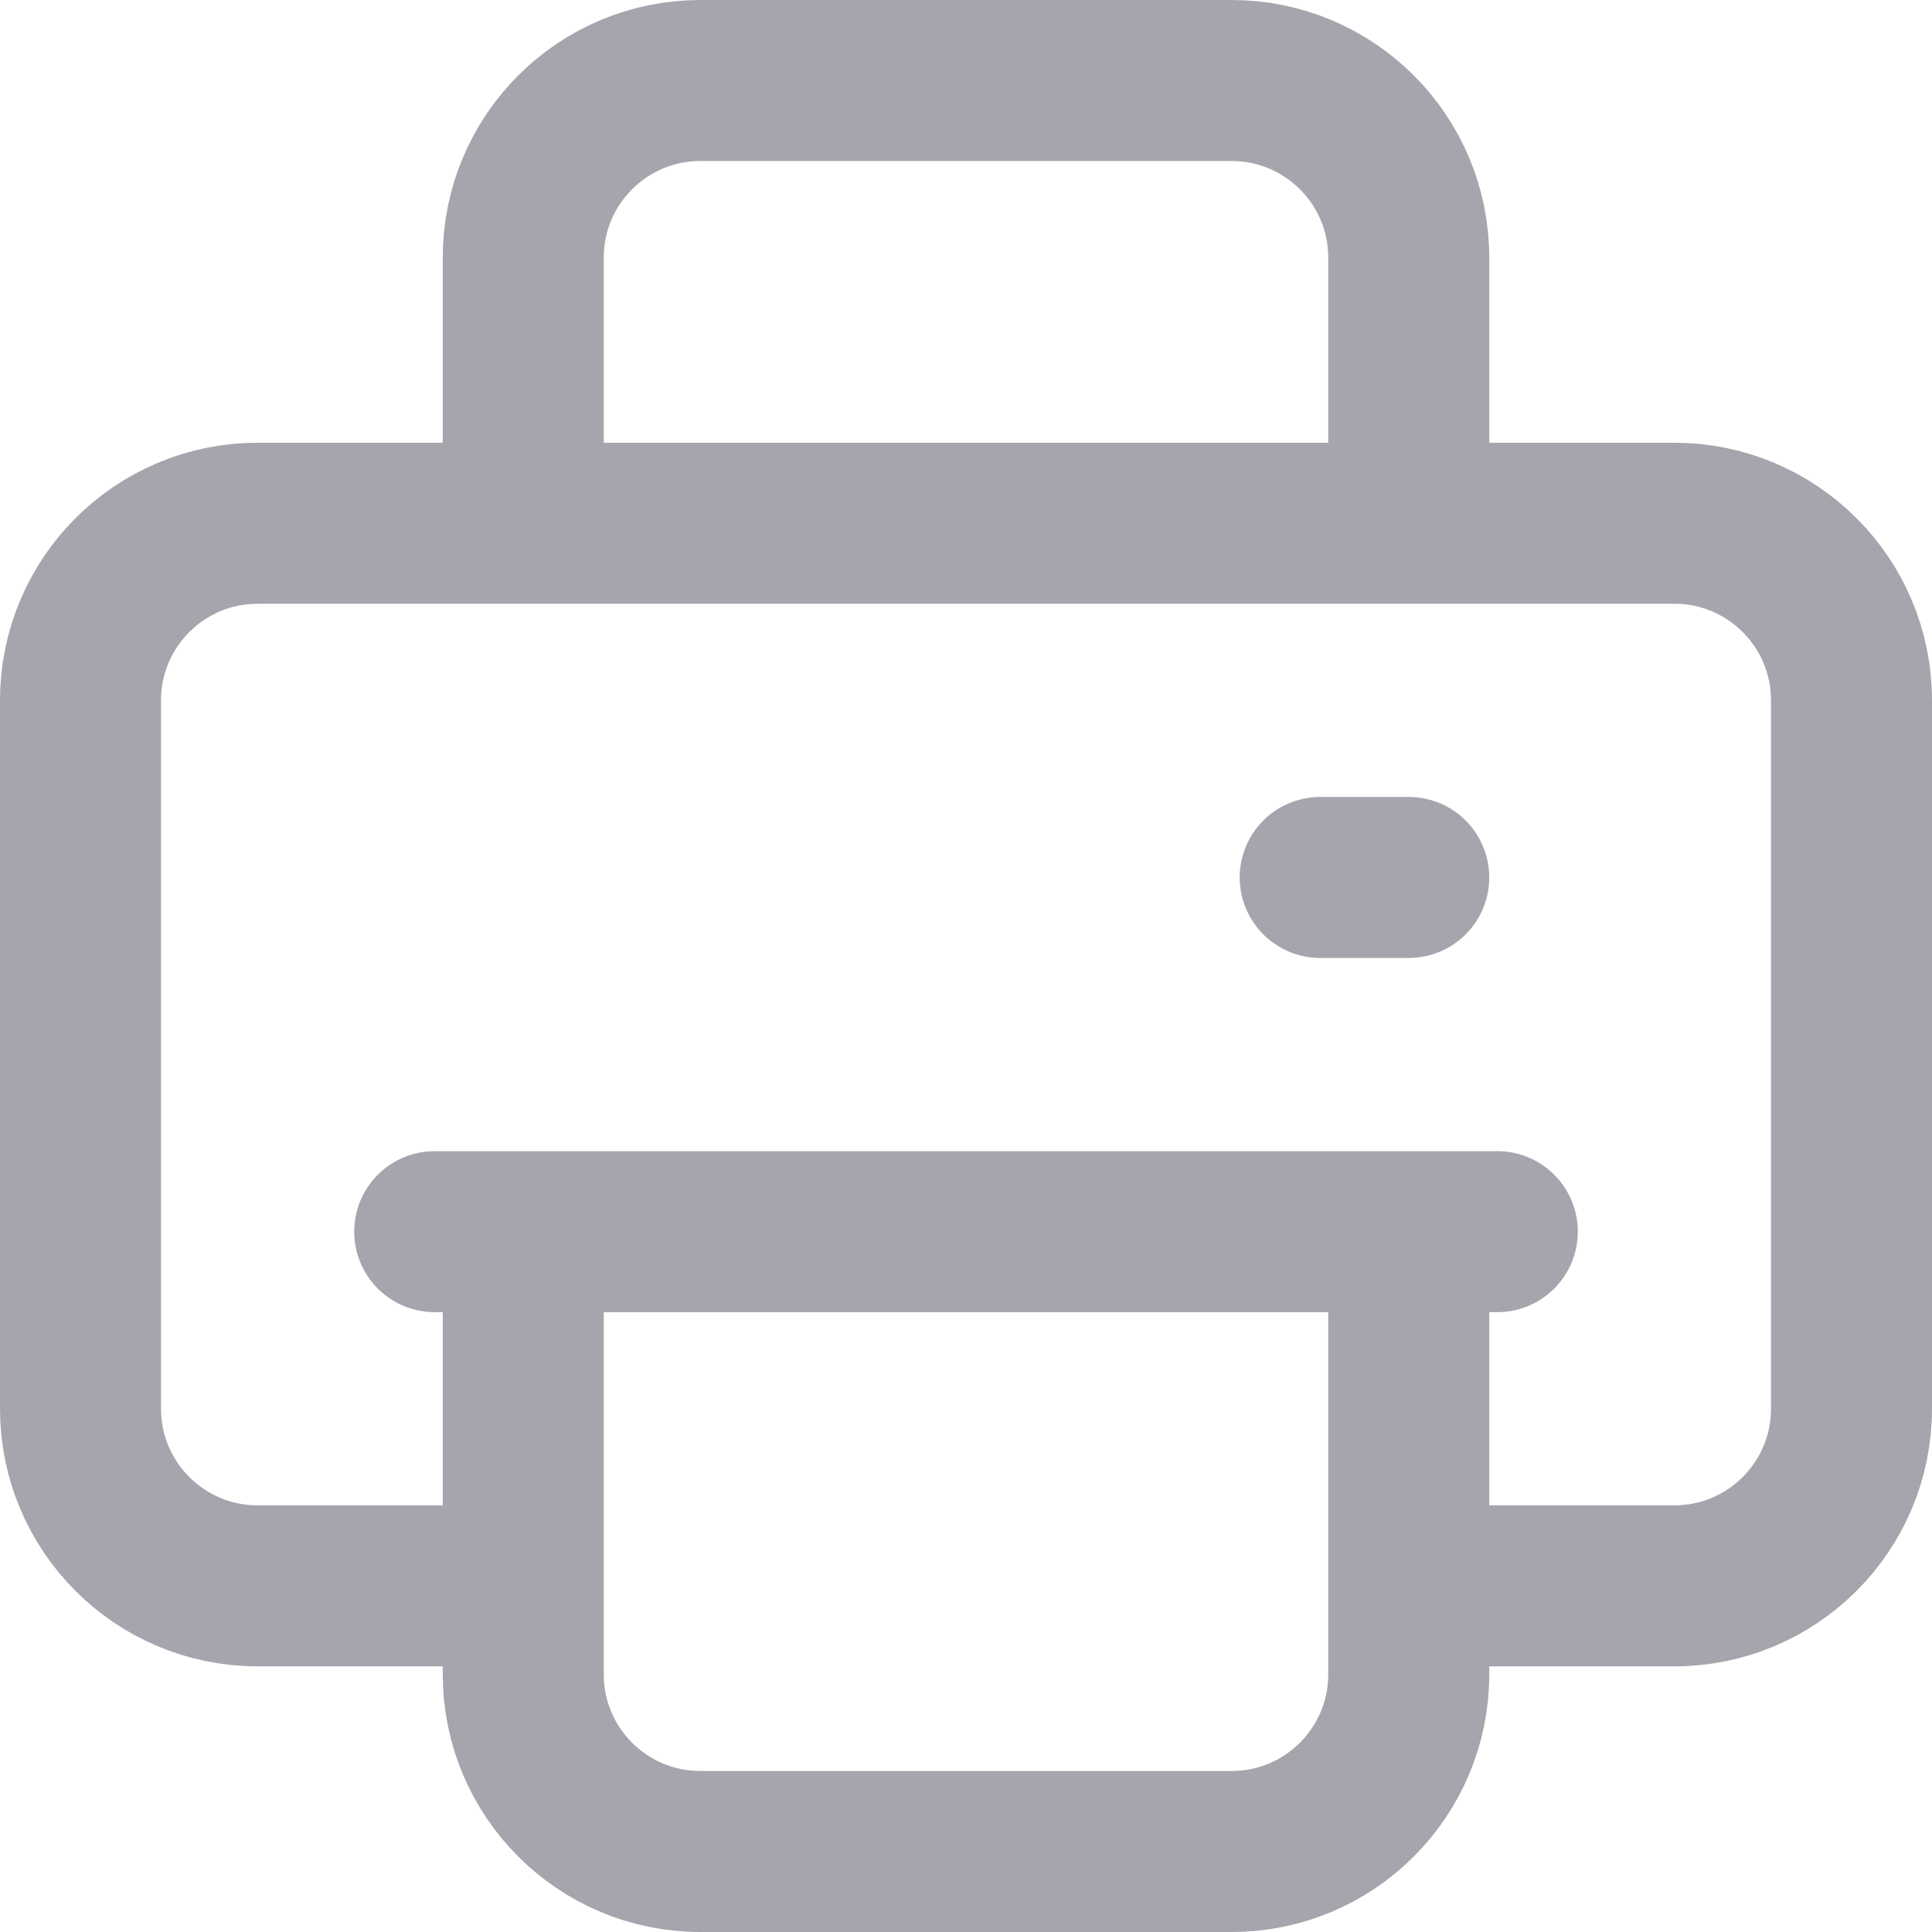 <svg width="18" height="18" viewBox="0 0 18 18" fill="none" xmlns="http://www.w3.org/2000/svg">
<path d="M4.875 14.775H2.4C1.489 14.775 0.75 14.036 0.75 13.125V6.525C0.75 5.614 1.489 4.875 2.4 4.875H4.875M4.875 14.775V11.475M4.875 14.775V15.6C4.875 16.511 5.614 17.25 6.525 17.25H11.475C12.386 17.25 13.125 16.511 13.125 15.6V14.775M4.875 11.475H4.05M4.875 11.475H13.125M13.125 14.775H15.6C16.511 14.775 17.25 14.036 17.25 13.125V6.525C17.25 5.614 16.511 4.875 15.6 4.875H13.125M13.125 14.775V11.475M13.125 11.475H13.95M4.875 4.875V2.4C4.875 1.489 5.614 0.75 6.525 0.75H11.475C12.386 0.75 13.125 1.489 13.125 2.4V4.875M4.875 4.875H13.125M13.125 8.175H12.3" stroke="#A5A5AD" stroke-width="1.5" stroke-linecap="round"/>
</svg>
